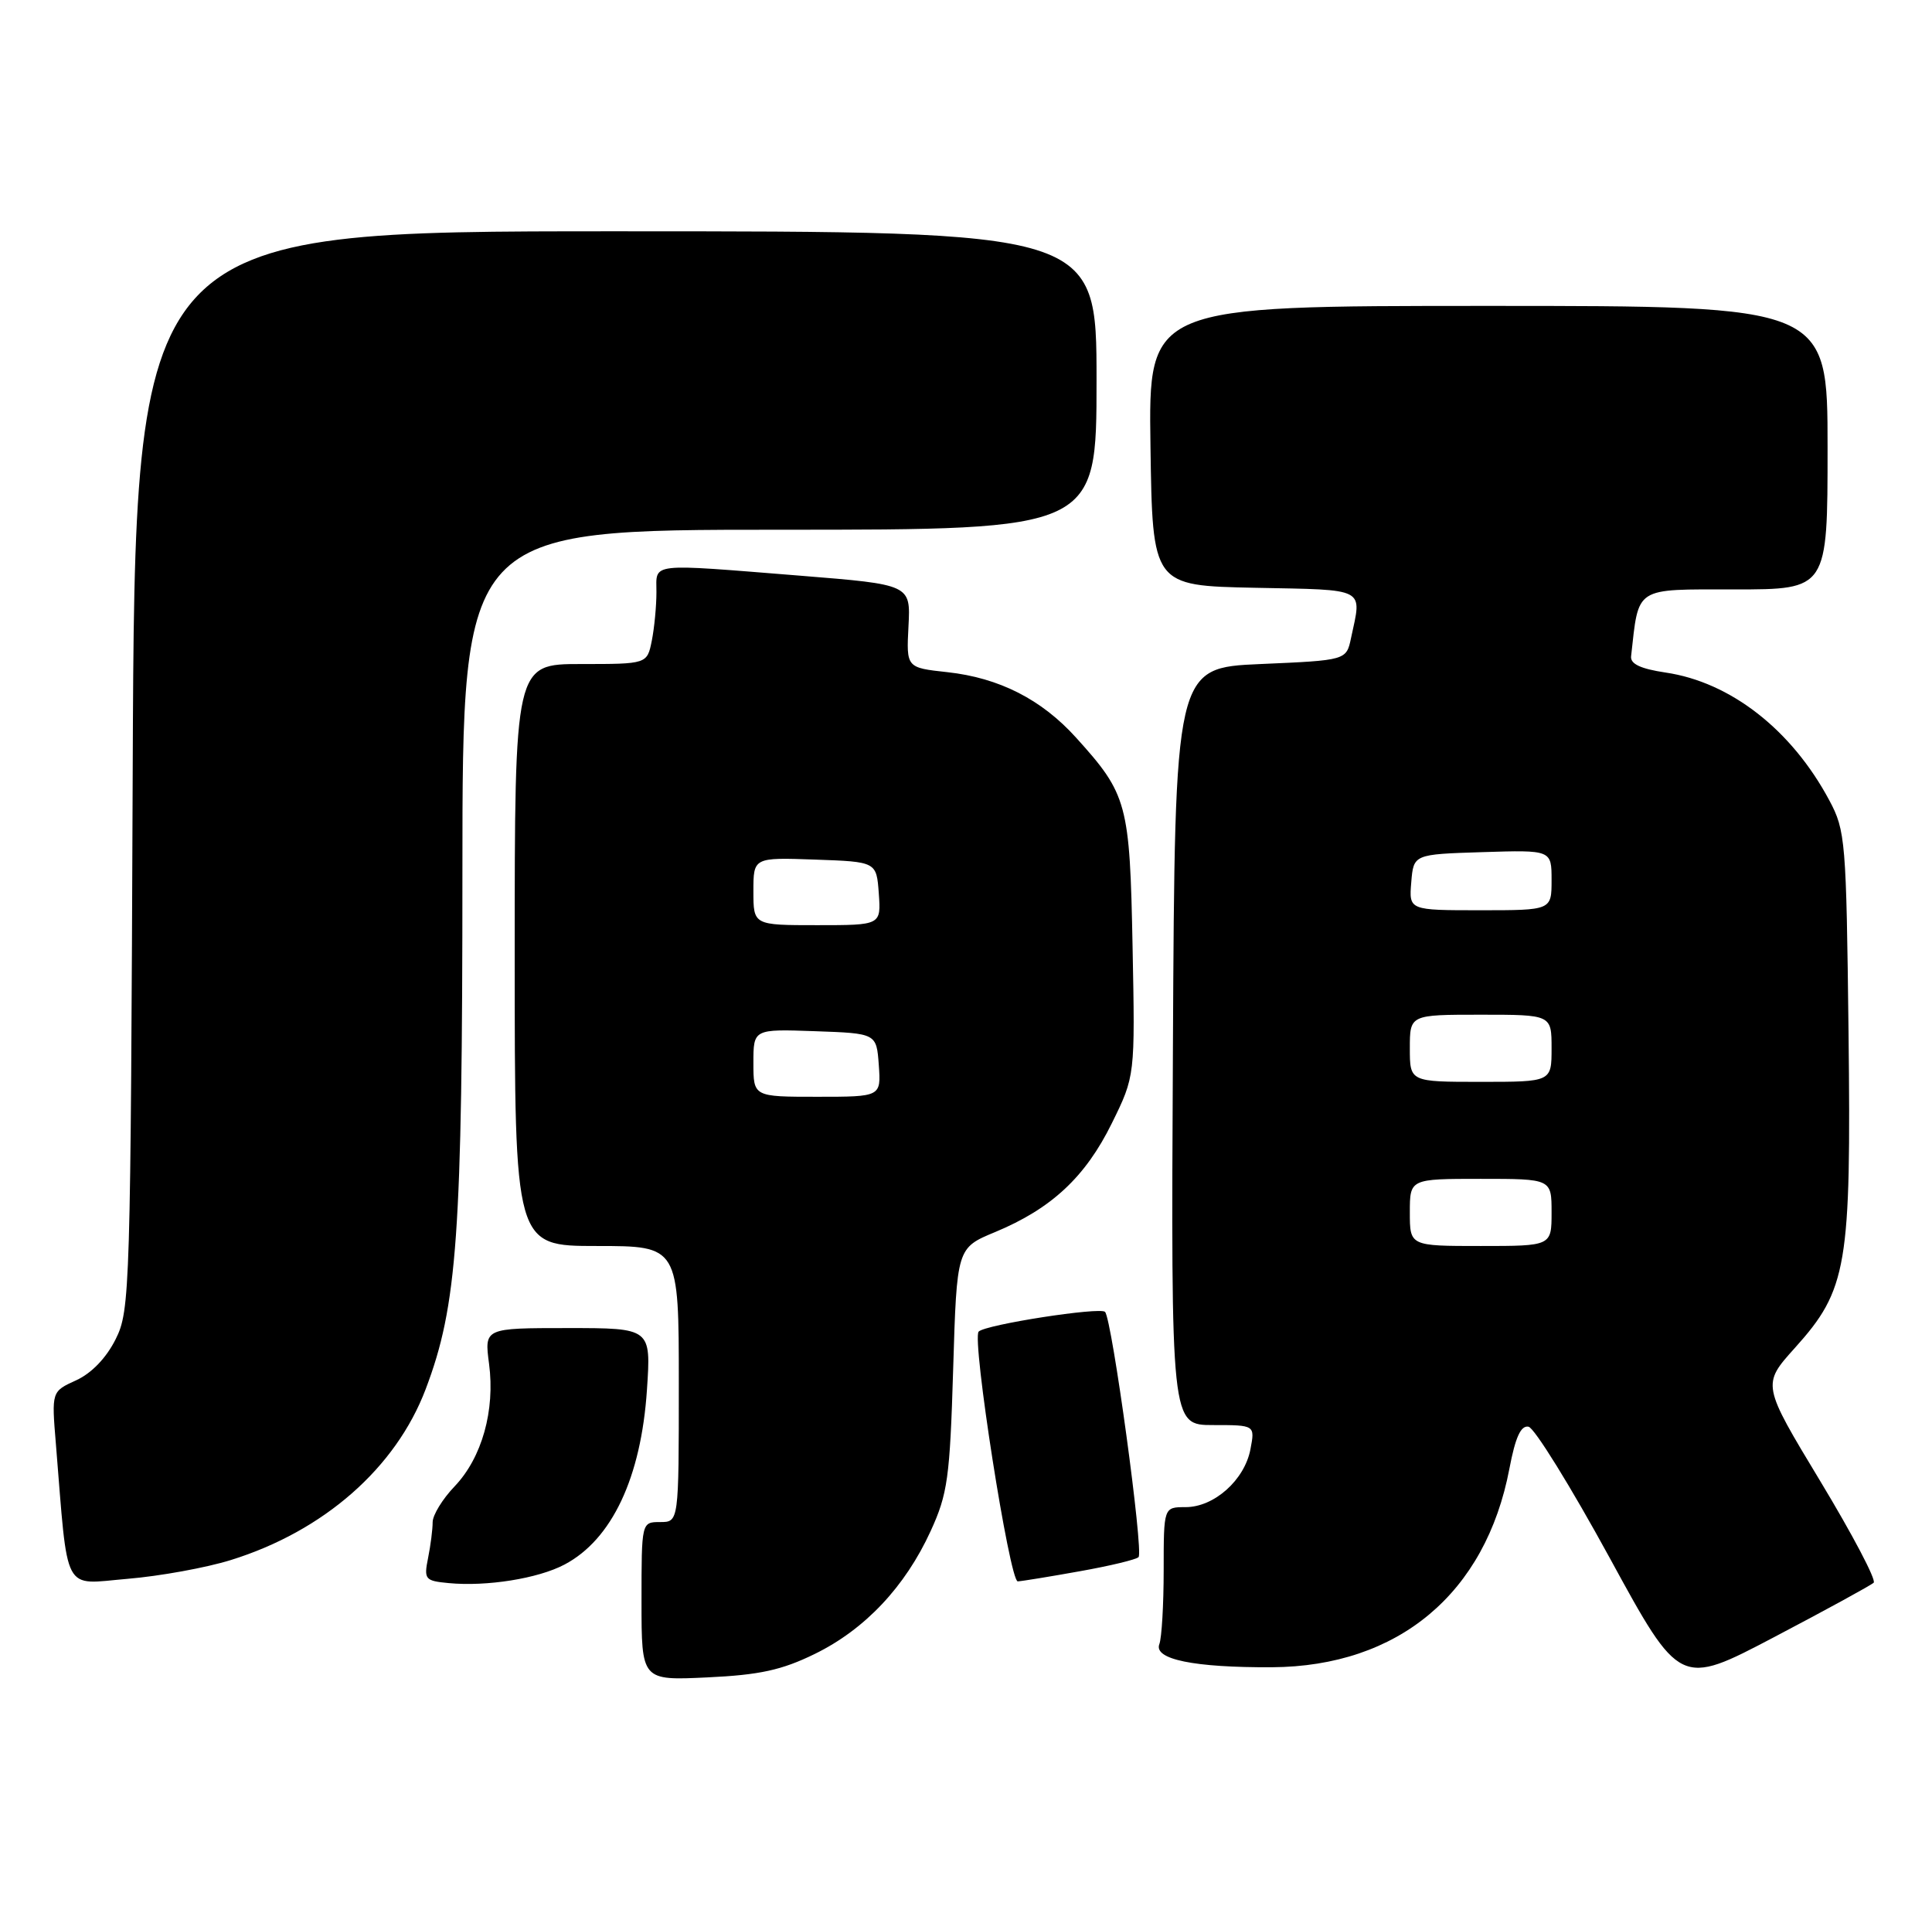 <?xml version="1.0" encoding="UTF-8" standalone="no"?>
<!DOCTYPE svg PUBLIC "-//W3C//DTD SVG 1.1//EN" "http://www.w3.org/Graphics/SVG/1.1/DTD/svg11.dtd" >
<svg xmlns="http://www.w3.org/2000/svg" xmlns:xlink="http://www.w3.org/1999/xlink" version="1.1" viewBox="0 0 259 256">
 <g >
 <path fill="currentColor"
d=" M 251.18 212.13 C 251.56 211.78 248.34 205.67 244.03 198.53 C 236.20 185.57 236.20 185.57 240.61 180.67 C 247.65 172.84 248.17 169.74 247.81 138.29 C 247.51 112.71 247.40 111.31 245.24 107.28 C 240.19 97.82 231.99 91.42 223.28 90.14 C 219.94 89.64 218.55 88.99 218.66 87.97 C 219.72 78.53 218.99 79.00 232.55 79.00 C 245.00 79.00 245.00 79.00 245.00 60.00 C 245.00 41.00 245.00 41.00 199.48 41.00 C 153.96 41.00 153.96 41.00 154.23 59.75 C 154.50 78.50 154.50 78.50 168.25 78.78 C 183.35 79.08 182.58 78.68 181.12 85.50 C 180.49 88.50 180.49 88.50 168.99 89.00 C 157.50 89.50 157.50 89.50 157.24 140.25 C 156.98 191.00 156.98 191.00 162.62 191.00 C 168.25 191.00 168.25 191.00 167.63 194.25 C 166.84 198.37 162.77 202.00 158.94 202.00 C 156.00 202.00 156.00 202.00 156.00 210.42 C 156.00 215.05 155.74 219.52 155.42 220.36 C 154.63 222.40 160.07 223.51 170.50 223.46 C 187.46 223.36 199.17 213.57 202.35 196.83 C 203.15 192.63 203.88 191.02 204.91 191.22 C 205.70 191.37 210.59 199.28 215.78 208.78 C 225.21 226.06 225.21 226.06 237.86 219.41 C 244.81 215.76 250.81 212.48 251.18 212.13 Z  M 109.24 221.67 C 115.96 218.38 121.34 212.67 124.76 205.21 C 127.04 200.23 127.34 198.11 127.78 183.47 C 128.27 167.26 128.27 167.26 133.41 165.13 C 140.94 162.00 145.50 157.76 149.04 150.57 C 152.17 144.22 152.17 144.22 151.83 126.86 C 151.46 107.67 151.14 106.48 144.26 98.87 C 139.63 93.74 133.95 90.85 127.00 90.09 C 121.50 89.49 121.50 89.49 121.79 83.92 C 122.08 78.35 122.08 78.35 107.29 77.16 C 86.73 75.52 88.00 75.37 88.00 79.37 C 88.00 81.23 87.72 84.16 87.38 85.87 C 86.75 89.00 86.75 89.00 77.88 89.00 C 69.00 89.00 69.00 89.00 69.00 128.00 C 69.00 167.00 69.00 167.00 80.00 167.00 C 91.00 167.00 91.00 167.00 91.00 185.50 C 91.00 204.00 91.00 204.00 88.50 204.00 C 86.00 204.00 86.00 204.00 86.00 214.62 C 86.00 225.24 86.00 225.24 94.83 224.82 C 101.85 224.49 104.81 223.84 109.24 221.67 Z  M 75.67 209.70 C 82.03 206.35 85.95 198.04 86.73 186.25 C 87.28 178.00 87.28 178.00 76.11 178.00 C 64.93 178.00 64.93 178.00 65.56 182.78 C 66.39 189.03 64.61 195.38 60.94 199.22 C 59.32 200.91 58.00 203.07 58.00 204.02 C 58.00 204.97 57.73 207.12 57.39 208.80 C 56.81 211.68 56.97 211.88 60.14 212.18 C 65.24 212.67 72.13 211.57 75.67 209.70 Z  M 30.95 209.09 C 43.40 205.22 53.05 196.76 57.06 186.20 C 61.31 175.00 61.99 165.56 61.99 116.75 C 62.00 71.00 62.00 71.00 104.50 71.00 C 147.00 71.00 147.00 71.00 147.00 51.00 C 147.00 31.00 147.00 31.00 82.54 31.00 C 18.09 31.00 18.09 31.00 17.79 103.25 C 17.51 173.19 17.44 175.63 15.50 179.50 C 14.25 182.00 12.27 184.06 10.21 185.00 C 6.91 186.50 6.91 186.50 7.49 193.50 C 9.16 213.97 8.30 212.35 17.09 211.61 C 21.42 211.25 27.65 210.12 30.95 209.09 Z  M 144.77 210.59 C 148.77 209.88 152.31 209.03 152.63 208.70 C 153.34 208.00 149.07 176.80 148.14 175.83 C 147.48 175.15 132.13 177.53 131.20 178.47 C 130.24 179.42 135.35 212.00 136.44 211.95 C 137.02 211.92 140.77 211.31 144.77 210.59 Z  M 189.00 162.50 C 189.00 158.00 189.00 158.00 198.50 158.00 C 208.00 158.00 208.00 158.00 208.00 162.50 C 208.00 167.00 208.00 167.00 198.50 167.00 C 189.00 167.00 189.00 167.00 189.00 162.50 Z  M 189.00 140.50 C 189.00 136.00 189.00 136.00 198.50 136.00 C 208.00 136.00 208.00 136.00 208.00 140.50 C 208.00 145.00 208.00 145.00 198.50 145.00 C 189.00 145.00 189.00 145.00 189.00 140.50 Z  M 189.19 118.25 C 189.50 114.50 189.50 114.50 198.75 114.21 C 208.00 113.92 208.00 113.92 208.00 117.96 C 208.00 122.00 208.00 122.00 198.44 122.00 C 188.88 122.00 188.88 122.00 189.19 118.25 Z  M 101.00 142.46 C 101.00 137.92 101.00 137.92 109.25 138.21 C 117.50 138.50 117.50 138.50 117.81 142.75 C 118.11 147.00 118.11 147.00 109.56 147.00 C 101.00 147.00 101.00 147.00 101.00 142.46 Z  M 101.00 119.46 C 101.00 114.92 101.00 114.92 109.25 115.21 C 117.50 115.50 117.50 115.50 117.81 119.75 C 118.11 124.00 118.11 124.00 109.56 124.00 C 101.00 124.00 101.00 124.00 101.00 119.46 Z "/>
</g>
</svg>